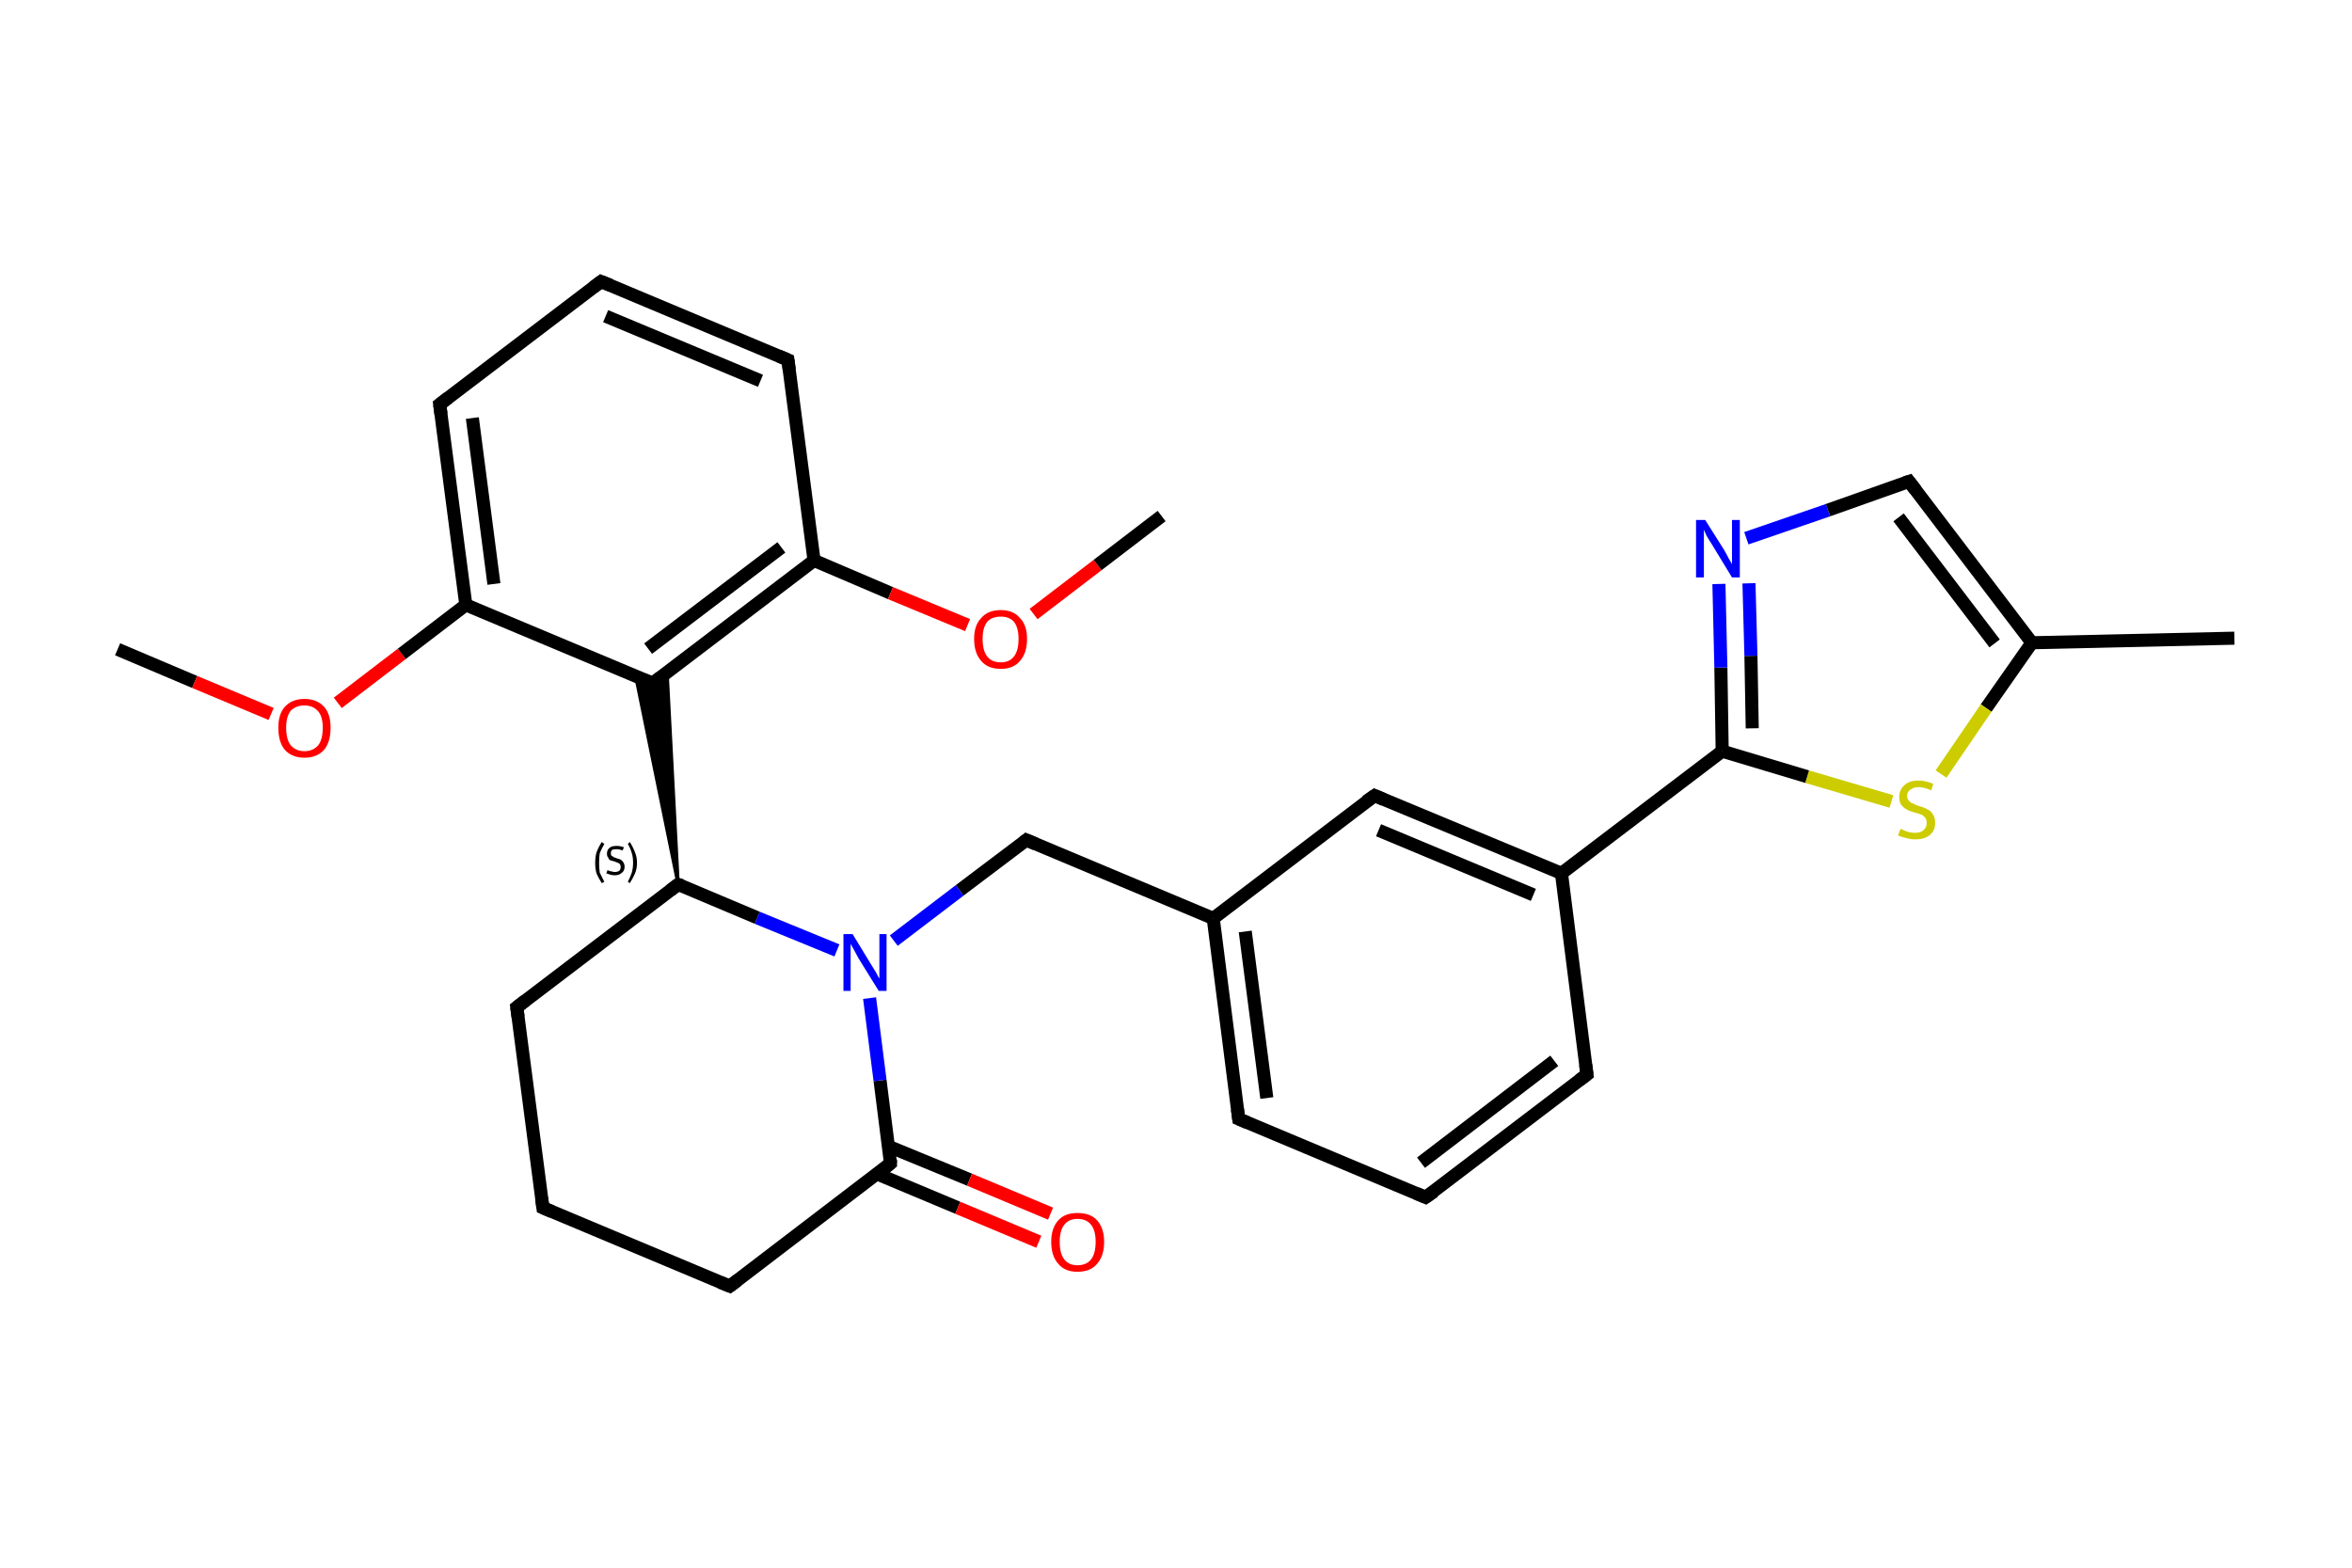 <?xml version='1.0' encoding='iso-8859-1'?>
<svg version='1.1' baseProfile='full'
              xmlns='http://www.w3.org/2000/svg'
                      xmlns:rdkit='http://www.rdkit.org/xml'
                      xmlns:xlink='http://www.w3.org/1999/xlink'
                  xml:space='preserve'
width='360px' height='240px' viewBox='0 0 360 240'>
<!-- END OF HEADER -->
<rect style='opacity:1.0;fill:#FFFFFF;stroke:none' width='360.0' height='240.0' x='0.0' y='0.0'> </rect>
<path class='bond-0 atom-0 atom-1' d='M 18.0,99.4 L 29.8,104.4' style='fill:none;fill-rule:evenodd;stroke:#000000;stroke-width:2.0px;stroke-linecap:butt;stroke-linejoin:miter;stroke-opacity:1' />
<path class='bond-0 atom-0 atom-1' d='M 29.8,104.4 L 41.5,109.3' style='fill:none;fill-rule:evenodd;stroke:#FF0000;stroke-width:2.0px;stroke-linecap:butt;stroke-linejoin:miter;stroke-opacity:1' />
<path class='bond-1 atom-1 atom-2' d='M 51.7,107.6 L 61.5,100.1' style='fill:none;fill-rule:evenodd;stroke:#FF0000;stroke-width:2.0px;stroke-linecap:butt;stroke-linejoin:miter;stroke-opacity:1' />
<path class='bond-1 atom-1 atom-2' d='M 61.5,100.1 L 71.3,92.6' style='fill:none;fill-rule:evenodd;stroke:#000000;stroke-width:2.0px;stroke-linecap:butt;stroke-linejoin:miter;stroke-opacity:1' />
<path class='bond-2 atom-2 atom-3' d='M 71.3,92.6 L 67.3,61.9' style='fill:none;fill-rule:evenodd;stroke:#000000;stroke-width:2.0px;stroke-linecap:butt;stroke-linejoin:miter;stroke-opacity:1' />
<path class='bond-2 atom-2 atom-3' d='M 75.6,89.4 L 72.3,64.0' style='fill:none;fill-rule:evenodd;stroke:#000000;stroke-width:2.0px;stroke-linecap:butt;stroke-linejoin:miter;stroke-opacity:1' />
<path class='bond-3 atom-3 atom-4' d='M 67.3,61.9 L 92.0,43.1' style='fill:none;fill-rule:evenodd;stroke:#000000;stroke-width:2.0px;stroke-linecap:butt;stroke-linejoin:miter;stroke-opacity:1' />
<path class='bond-4 atom-4 atom-5' d='M 92.0,43.1 L 120.6,55.1' style='fill:none;fill-rule:evenodd;stroke:#000000;stroke-width:2.0px;stroke-linecap:butt;stroke-linejoin:miter;stroke-opacity:1' />
<path class='bond-4 atom-4 atom-5' d='M 92.7,48.4 L 116.4,58.3' style='fill:none;fill-rule:evenodd;stroke:#000000;stroke-width:2.0px;stroke-linecap:butt;stroke-linejoin:miter;stroke-opacity:1' />
<path class='bond-5 atom-5 atom-6' d='M 120.6,55.1 L 124.6,85.8' style='fill:none;fill-rule:evenodd;stroke:#000000;stroke-width:2.0px;stroke-linecap:butt;stroke-linejoin:miter;stroke-opacity:1' />
<path class='bond-6 atom-6 atom-7' d='M 124.6,85.8 L 136.3,90.8' style='fill:none;fill-rule:evenodd;stroke:#000000;stroke-width:2.0px;stroke-linecap:butt;stroke-linejoin:miter;stroke-opacity:1' />
<path class='bond-6 atom-6 atom-7' d='M 136.3,90.8 L 148.1,95.7' style='fill:none;fill-rule:evenodd;stroke:#FF0000;stroke-width:2.0px;stroke-linecap:butt;stroke-linejoin:miter;stroke-opacity:1' />
<path class='bond-7 atom-7 atom-8' d='M 158.2,94.0 L 168.0,86.5' style='fill:none;fill-rule:evenodd;stroke:#FF0000;stroke-width:2.0px;stroke-linecap:butt;stroke-linejoin:miter;stroke-opacity:1' />
<path class='bond-7 atom-7 atom-8' d='M 168.0,86.5 L 177.8,79.0' style='fill:none;fill-rule:evenodd;stroke:#000000;stroke-width:2.0px;stroke-linecap:butt;stroke-linejoin:miter;stroke-opacity:1' />
<path class='bond-8 atom-6 atom-9' d='M 124.6,85.8 L 99.9,104.6' style='fill:none;fill-rule:evenodd;stroke:#000000;stroke-width:2.0px;stroke-linecap:butt;stroke-linejoin:miter;stroke-opacity:1' />
<path class='bond-8 atom-6 atom-9' d='M 119.6,83.8 L 99.2,99.3' style='fill:none;fill-rule:evenodd;stroke:#000000;stroke-width:2.0px;stroke-linecap:butt;stroke-linejoin:miter;stroke-opacity:1' />
<path class='bond-9 atom-10 atom-9' d='M 103.8,135.4 L 97.3,103.5 L 99.9,104.6 Z' style='fill:#000000;fill-rule:evenodd;fill-opacity:1;stroke:#000000;stroke-width:0.5px;stroke-linecap:butt;stroke-linejoin:miter;stroke-opacity:1;' />
<path class='bond-9 atom-10 atom-9' d='M 103.8,135.4 L 99.9,104.6 L 102.1,102.9 Z' style='fill:#000000;fill-rule:evenodd;fill-opacity:1;stroke:#000000;stroke-width:0.5px;stroke-linecap:butt;stroke-linejoin:miter;stroke-opacity:1;' />
<path class='bond-10 atom-10 atom-11' d='M 103.8,135.4 L 79.1,154.2' style='fill:none;fill-rule:evenodd;stroke:#000000;stroke-width:2.0px;stroke-linecap:butt;stroke-linejoin:miter;stroke-opacity:1' />
<path class='bond-11 atom-11 atom-12' d='M 79.1,154.2 L 83.1,184.9' style='fill:none;fill-rule:evenodd;stroke:#000000;stroke-width:2.0px;stroke-linecap:butt;stroke-linejoin:miter;stroke-opacity:1' />
<path class='bond-12 atom-12 atom-13' d='M 83.1,184.9 L 111.7,196.9' style='fill:none;fill-rule:evenodd;stroke:#000000;stroke-width:2.0px;stroke-linecap:butt;stroke-linejoin:miter;stroke-opacity:1' />
<path class='bond-13 atom-13 atom-14' d='M 111.7,196.9 L 136.3,178.1' style='fill:none;fill-rule:evenodd;stroke:#000000;stroke-width:2.0px;stroke-linecap:butt;stroke-linejoin:miter;stroke-opacity:1' />
<path class='bond-14 atom-14 atom-15' d='M 134.2,179.7 L 146.6,184.9' style='fill:none;fill-rule:evenodd;stroke:#000000;stroke-width:2.0px;stroke-linecap:butt;stroke-linejoin:miter;stroke-opacity:1' />
<path class='bond-14 atom-14 atom-15' d='M 146.6,184.9 L 159.0,190.1' style='fill:none;fill-rule:evenodd;stroke:#FF0000;stroke-width:2.0px;stroke-linecap:butt;stroke-linejoin:miter;stroke-opacity:1' />
<path class='bond-14 atom-14 atom-15' d='M 136.0,175.5 L 148.4,180.6' style='fill:none;fill-rule:evenodd;stroke:#000000;stroke-width:2.0px;stroke-linecap:butt;stroke-linejoin:miter;stroke-opacity:1' />
<path class='bond-14 atom-14 atom-15' d='M 148.4,180.6 L 160.8,185.8' style='fill:none;fill-rule:evenodd;stroke:#FF0000;stroke-width:2.0px;stroke-linecap:butt;stroke-linejoin:miter;stroke-opacity:1' />
<path class='bond-15 atom-14 atom-16' d='M 136.3,178.1 L 134.7,165.4' style='fill:none;fill-rule:evenodd;stroke:#000000;stroke-width:2.0px;stroke-linecap:butt;stroke-linejoin:miter;stroke-opacity:1' />
<path class='bond-15 atom-14 atom-16' d='M 134.7,165.4 L 133.1,152.8' style='fill:none;fill-rule:evenodd;stroke:#0000FF;stroke-width:2.0px;stroke-linecap:butt;stroke-linejoin:miter;stroke-opacity:1' />
<path class='bond-16 atom-16 atom-17' d='M 136.8,144.0 L 146.9,136.3' style='fill:none;fill-rule:evenodd;stroke:#0000FF;stroke-width:2.0px;stroke-linecap:butt;stroke-linejoin:miter;stroke-opacity:1' />
<path class='bond-16 atom-16 atom-17' d='M 146.9,136.3 L 157.1,128.6' style='fill:none;fill-rule:evenodd;stroke:#000000;stroke-width:2.0px;stroke-linecap:butt;stroke-linejoin:miter;stroke-opacity:1' />
<path class='bond-17 atom-17 atom-18' d='M 157.1,128.6 L 185.7,140.6' style='fill:none;fill-rule:evenodd;stroke:#000000;stroke-width:2.0px;stroke-linecap:butt;stroke-linejoin:miter;stroke-opacity:1' />
<path class='bond-18 atom-18 atom-19' d='M 185.7,140.6 L 189.6,171.3' style='fill:none;fill-rule:evenodd;stroke:#000000;stroke-width:2.0px;stroke-linecap:butt;stroke-linejoin:miter;stroke-opacity:1' />
<path class='bond-18 atom-18 atom-19' d='M 190.6,142.6 L 193.9,168.1' style='fill:none;fill-rule:evenodd;stroke:#000000;stroke-width:2.0px;stroke-linecap:butt;stroke-linejoin:miter;stroke-opacity:1' />
<path class='bond-19 atom-19 atom-20' d='M 189.6,171.3 L 218.2,183.3' style='fill:none;fill-rule:evenodd;stroke:#000000;stroke-width:2.0px;stroke-linecap:butt;stroke-linejoin:miter;stroke-opacity:1' />
<path class='bond-20 atom-20 atom-21' d='M 218.2,183.3 L 242.9,164.5' style='fill:none;fill-rule:evenodd;stroke:#000000;stroke-width:2.0px;stroke-linecap:butt;stroke-linejoin:miter;stroke-opacity:1' />
<path class='bond-20 atom-20 atom-21' d='M 217.5,178.0 L 237.9,162.4' style='fill:none;fill-rule:evenodd;stroke:#000000;stroke-width:2.0px;stroke-linecap:butt;stroke-linejoin:miter;stroke-opacity:1' />
<path class='bond-21 atom-21 atom-22' d='M 242.9,164.5 L 239.0,133.7' style='fill:none;fill-rule:evenodd;stroke:#000000;stroke-width:2.0px;stroke-linecap:butt;stroke-linejoin:miter;stroke-opacity:1' />
<path class='bond-22 atom-22 atom-23' d='M 239.0,133.7 L 263.6,115.0' style='fill:none;fill-rule:evenodd;stroke:#000000;stroke-width:2.0px;stroke-linecap:butt;stroke-linejoin:miter;stroke-opacity:1' />
<path class='bond-23 atom-23 atom-24' d='M 263.6,115.0 L 263.4,102.2' style='fill:none;fill-rule:evenodd;stroke:#000000;stroke-width:2.0px;stroke-linecap:butt;stroke-linejoin:miter;stroke-opacity:1' />
<path class='bond-23 atom-23 atom-24' d='M 263.4,102.2 L 263.1,89.4' style='fill:none;fill-rule:evenodd;stroke:#0000FF;stroke-width:2.0px;stroke-linecap:butt;stroke-linejoin:miter;stroke-opacity:1' />
<path class='bond-23 atom-23 atom-24' d='M 268.2,111.5 L 268.0,100.4' style='fill:none;fill-rule:evenodd;stroke:#000000;stroke-width:2.0px;stroke-linecap:butt;stroke-linejoin:miter;stroke-opacity:1' />
<path class='bond-23 atom-23 atom-24' d='M 268.0,100.4 L 267.7,89.3' style='fill:none;fill-rule:evenodd;stroke:#0000FF;stroke-width:2.0px;stroke-linecap:butt;stroke-linejoin:miter;stroke-opacity:1' />
<path class='bond-24 atom-24 atom-25' d='M 267.3,82.4 L 279.8,78.1' style='fill:none;fill-rule:evenodd;stroke:#0000FF;stroke-width:2.0px;stroke-linecap:butt;stroke-linejoin:miter;stroke-opacity:1' />
<path class='bond-24 atom-24 atom-25' d='M 279.8,78.1 L 292.2,73.7' style='fill:none;fill-rule:evenodd;stroke:#000000;stroke-width:2.0px;stroke-linecap:butt;stroke-linejoin:miter;stroke-opacity:1' />
<path class='bond-25 atom-25 atom-26' d='M 292.2,73.7 L 311.0,98.4' style='fill:none;fill-rule:evenodd;stroke:#000000;stroke-width:2.0px;stroke-linecap:butt;stroke-linejoin:miter;stroke-opacity:1' />
<path class='bond-25 atom-25 atom-26' d='M 290.6,79.2 L 305.3,98.5' style='fill:none;fill-rule:evenodd;stroke:#000000;stroke-width:2.0px;stroke-linecap:butt;stroke-linejoin:miter;stroke-opacity:1' />
<path class='bond-26 atom-26 atom-27' d='M 311.0,98.4 L 342.0,97.7' style='fill:none;fill-rule:evenodd;stroke:#000000;stroke-width:2.0px;stroke-linecap:butt;stroke-linejoin:miter;stroke-opacity:1' />
<path class='bond-27 atom-26 atom-28' d='M 311.0,98.4 L 304.0,108.4' style='fill:none;fill-rule:evenodd;stroke:#000000;stroke-width:2.0px;stroke-linecap:butt;stroke-linejoin:miter;stroke-opacity:1' />
<path class='bond-27 atom-26 atom-28' d='M 304.0,108.4 L 297.1,118.5' style='fill:none;fill-rule:evenodd;stroke:#CCCC00;stroke-width:2.0px;stroke-linecap:butt;stroke-linejoin:miter;stroke-opacity:1' />
<path class='bond-28 atom-22 atom-29' d='M 239.0,133.7 L 210.4,121.8' style='fill:none;fill-rule:evenodd;stroke:#000000;stroke-width:2.0px;stroke-linecap:butt;stroke-linejoin:miter;stroke-opacity:1' />
<path class='bond-28 atom-22 atom-29' d='M 234.7,137.0 L 211.0,127.1' style='fill:none;fill-rule:evenodd;stroke:#000000;stroke-width:2.0px;stroke-linecap:butt;stroke-linejoin:miter;stroke-opacity:1' />
<path class='bond-29 atom-9 atom-2' d='M 99.9,104.6 L 71.3,92.6' style='fill:none;fill-rule:evenodd;stroke:#000000;stroke-width:2.0px;stroke-linecap:butt;stroke-linejoin:miter;stroke-opacity:1' />
<path class='bond-30 atom-16 atom-10' d='M 128.1,145.5 L 115.9,140.5' style='fill:none;fill-rule:evenodd;stroke:#0000FF;stroke-width:2.0px;stroke-linecap:butt;stroke-linejoin:miter;stroke-opacity:1' />
<path class='bond-30 atom-16 atom-10' d='M 115.9,140.5 L 103.8,135.4' style='fill:none;fill-rule:evenodd;stroke:#000000;stroke-width:2.0px;stroke-linecap:butt;stroke-linejoin:miter;stroke-opacity:1' />
<path class='bond-31 atom-29 atom-18' d='M 210.4,121.8 L 185.7,140.6' style='fill:none;fill-rule:evenodd;stroke:#000000;stroke-width:2.0px;stroke-linecap:butt;stroke-linejoin:miter;stroke-opacity:1' />
<path class='bond-32 atom-28 atom-23' d='M 289.5,122.7 L 276.6,118.9' style='fill:none;fill-rule:evenodd;stroke:#CCCC00;stroke-width:2.0px;stroke-linecap:butt;stroke-linejoin:miter;stroke-opacity:1' />
<path class='bond-32 atom-28 atom-23' d='M 276.6,118.9 L 263.6,115.0' style='fill:none;fill-rule:evenodd;stroke:#000000;stroke-width:2.0px;stroke-linecap:butt;stroke-linejoin:miter;stroke-opacity:1' />
<path d='M 67.5,63.4 L 67.3,61.9 L 68.6,60.9' style='fill:none;stroke:#000000;stroke-width:2.0px;stroke-linecap:butt;stroke-linejoin:miter;stroke-opacity:1;' />
<path d='M 90.8,44.0 L 92.0,43.1 L 93.5,43.7' style='fill:none;stroke:#000000;stroke-width:2.0px;stroke-linecap:butt;stroke-linejoin:miter;stroke-opacity:1;' />
<path d='M 119.2,54.5 L 120.6,55.1 L 120.8,56.6' style='fill:none;stroke:#000000;stroke-width:2.0px;stroke-linecap:butt;stroke-linejoin:miter;stroke-opacity:1;' />
<path d='M 101.1,103.7 L 99.9,104.6 L 98.4,104.0' style='fill:none;stroke:#000000;stroke-width:2.0px;stroke-linecap:butt;stroke-linejoin:miter;stroke-opacity:1;' />
<path d='M 102.6,136.3 L 103.8,135.4 L 104.4,135.6' style='fill:none;stroke:#000000;stroke-width:2.0px;stroke-linecap:butt;stroke-linejoin:miter;stroke-opacity:1;' />
<path d='M 80.4,153.2 L 79.1,154.2 L 79.3,155.7' style='fill:none;stroke:#000000;stroke-width:2.0px;stroke-linecap:butt;stroke-linejoin:miter;stroke-opacity:1;' />
<path d='M 82.9,183.4 L 83.1,184.9 L 84.5,185.5' style='fill:none;stroke:#000000;stroke-width:2.0px;stroke-linecap:butt;stroke-linejoin:miter;stroke-opacity:1;' />
<path d='M 110.2,196.3 L 111.7,196.9 L 112.9,196.0' style='fill:none;stroke:#000000;stroke-width:2.0px;stroke-linecap:butt;stroke-linejoin:miter;stroke-opacity:1;' />
<path d='M 135.1,179.1 L 136.3,178.1 L 136.3,177.5' style='fill:none;stroke:#000000;stroke-width:2.0px;stroke-linecap:butt;stroke-linejoin:miter;stroke-opacity:1;' />
<path d='M 156.6,129.0 L 157.1,128.6 L 158.5,129.2' style='fill:none;stroke:#000000;stroke-width:2.0px;stroke-linecap:butt;stroke-linejoin:miter;stroke-opacity:1;' />
<path d='M 189.4,169.8 L 189.6,171.3 L 191.0,171.9' style='fill:none;stroke:#000000;stroke-width:2.0px;stroke-linecap:butt;stroke-linejoin:miter;stroke-opacity:1;' />
<path d='M 216.8,182.7 L 218.2,183.3 L 219.5,182.4' style='fill:none;stroke:#000000;stroke-width:2.0px;stroke-linecap:butt;stroke-linejoin:miter;stroke-opacity:1;' />
<path d='M 241.7,165.4 L 242.9,164.5 L 242.7,163.0' style='fill:none;stroke:#000000;stroke-width:2.0px;stroke-linecap:butt;stroke-linejoin:miter;stroke-opacity:1;' />
<path d='M 291.6,73.9 L 292.2,73.7 L 293.2,75.0' style='fill:none;stroke:#000000;stroke-width:2.0px;stroke-linecap:butt;stroke-linejoin:miter;stroke-opacity:1;' />
<path d='M 211.8,122.4 L 210.4,121.8 L 209.1,122.7' style='fill:none;stroke:#000000;stroke-width:2.0px;stroke-linecap:butt;stroke-linejoin:miter;stroke-opacity:1;' />
<path class='atom-1' d='M 42.6 111.4
Q 42.6 109.3, 43.6 108.2
Q 44.7 107.0, 46.6 107.0
Q 48.5 107.0, 49.6 108.2
Q 50.6 109.3, 50.6 111.4
Q 50.6 113.6, 49.6 114.8
Q 48.5 116.0, 46.6 116.0
Q 44.7 116.0, 43.6 114.8
Q 42.6 113.6, 42.6 111.4
M 46.6 115.0
Q 47.9 115.0, 48.7 114.1
Q 49.4 113.2, 49.4 111.4
Q 49.4 109.7, 48.7 108.9
Q 47.9 108.0, 46.6 108.0
Q 45.3 108.0, 44.5 108.8
Q 43.8 109.7, 43.8 111.4
Q 43.8 113.2, 44.5 114.1
Q 45.3 115.0, 46.6 115.0
' fill='#FF0000'/>
<path class='atom-7' d='M 149.1 97.8
Q 149.1 95.7, 150.2 94.6
Q 151.2 93.4, 153.2 93.4
Q 155.1 93.4, 156.1 94.6
Q 157.2 95.7, 157.2 97.8
Q 157.2 100.0, 156.1 101.2
Q 155.1 102.4, 153.2 102.4
Q 151.2 102.4, 150.2 101.2
Q 149.1 100.0, 149.1 97.8
M 153.2 101.4
Q 154.5 101.4, 155.2 100.5
Q 155.9 99.6, 155.9 97.8
Q 155.9 96.1, 155.2 95.2
Q 154.5 94.4, 153.2 94.4
Q 151.8 94.4, 151.1 95.2
Q 150.4 96.1, 150.4 97.8
Q 150.4 99.6, 151.1 100.5
Q 151.8 101.4, 153.2 101.4
' fill='#FF0000'/>
<path class='atom-15' d='M 160.9 190.1
Q 160.9 188.0, 162.0 186.8
Q 163.0 185.7, 164.9 185.7
Q 166.9 185.7, 167.9 186.8
Q 169.0 188.0, 169.0 190.1
Q 169.0 192.3, 167.9 193.5
Q 166.9 194.7, 164.9 194.7
Q 163.0 194.7, 162.0 193.5
Q 160.9 192.3, 160.9 190.1
M 164.9 193.7
Q 166.3 193.7, 167.0 192.8
Q 167.7 191.9, 167.7 190.1
Q 167.7 188.4, 167.0 187.5
Q 166.3 186.6, 164.9 186.6
Q 163.6 186.6, 162.9 187.5
Q 162.2 188.4, 162.2 190.1
Q 162.2 191.9, 162.9 192.8
Q 163.6 193.7, 164.9 193.7
' fill='#FF0000'/>
<path class='atom-16' d='M 130.5 143.0
L 133.3 147.6
Q 133.6 148.1, 134.1 148.9
Q 134.5 149.7, 134.6 149.8
L 134.6 143.0
L 135.7 143.0
L 135.7 151.7
L 134.5 151.7
L 131.4 146.7
Q 131.1 146.1, 130.7 145.4
Q 130.3 144.7, 130.2 144.5
L 130.2 151.7
L 129.1 151.7
L 129.1 143.0
L 130.5 143.0
' fill='#0000FF'/>
<path class='atom-24' d='M 261.0 79.6
L 263.9 84.2
Q 264.2 84.7, 264.6 85.5
Q 265.1 86.3, 265.1 86.4
L 265.1 79.6
L 266.3 79.6
L 266.3 88.4
L 265.1 88.4
L 262.0 83.3
Q 261.6 82.7, 261.2 82.0
Q 260.9 81.3, 260.8 81.1
L 260.8 88.4
L 259.6 88.4
L 259.6 79.6
L 261.0 79.6
' fill='#0000FF'/>
<path class='atom-28' d='M 290.9 126.9
Q 291.0 126.9, 291.4 127.1
Q 291.8 127.3, 292.2 127.4
Q 292.7 127.5, 293.1 127.5
Q 294.0 127.5, 294.4 127.1
Q 294.9 126.7, 294.9 126.0
Q 294.9 125.5, 294.7 125.2
Q 294.4 124.9, 294.1 124.7
Q 293.7 124.6, 293.1 124.4
Q 292.3 124.2, 291.8 123.9
Q 291.4 123.7, 291.0 123.2
Q 290.7 122.8, 290.7 122.0
Q 290.7 120.9, 291.5 120.2
Q 292.2 119.5, 293.7 119.5
Q 294.7 119.5, 295.9 120.0
L 295.6 121.0
Q 294.5 120.5, 293.7 120.5
Q 292.9 120.5, 292.4 120.9
Q 291.9 121.2, 291.9 121.8
Q 291.9 122.3, 292.2 122.6
Q 292.4 122.9, 292.8 123.0
Q 293.1 123.2, 293.7 123.4
Q 294.5 123.6, 295.0 123.9
Q 295.5 124.1, 295.8 124.6
Q 296.2 125.1, 296.2 126.0
Q 296.2 127.2, 295.3 127.9
Q 294.5 128.5, 293.2 128.5
Q 292.4 128.5, 291.8 128.3
Q 291.2 128.2, 290.5 127.9
L 290.9 126.9
' fill='#CCCC00'/>
<path class='note' d='M 91.1 132.1
Q 91.1 131.2, 91.3 130.5
Q 91.6 129.7, 92.1 128.9
L 92.5 129.2
Q 92.1 129.9, 91.8 130.6
Q 91.7 131.2, 91.7 132.1
Q 91.7 132.9, 91.8 133.6
Q 92.1 134.2, 92.5 135.0
L 92.1 135.2
Q 91.6 134.4, 91.3 133.7
Q 91.1 133.0, 91.1 132.1
' fill='#000000'/>
<path class='note' d='M 93.0 133.2
Q 93.0 133.2, 93.2 133.3
Q 93.4 133.4, 93.6 133.4
Q 93.9 133.5, 94.1 133.5
Q 94.5 133.5, 94.8 133.3
Q 95.0 133.1, 95.0 132.7
Q 95.0 132.5, 94.9 132.3
Q 94.8 132.2, 94.6 132.1
Q 94.4 132.0, 94.1 131.9
Q 93.7 131.8, 93.4 131.7
Q 93.2 131.6, 93.1 131.3
Q 92.9 131.1, 92.9 130.7
Q 92.9 130.1, 93.3 129.8
Q 93.6 129.5, 94.4 129.5
Q 94.9 129.5, 95.5 129.7
L 95.3 130.2
Q 94.8 130.0, 94.4 130.0
Q 94.0 130.0, 93.7 130.1
Q 93.5 130.3, 93.5 130.6
Q 93.5 130.9, 93.6 131.0
Q 93.8 131.1, 93.9 131.2
Q 94.1 131.3, 94.4 131.4
Q 94.8 131.5, 95.0 131.6
Q 95.3 131.8, 95.4 132.0
Q 95.6 132.3, 95.6 132.7
Q 95.6 133.3, 95.2 133.6
Q 94.8 134.0, 94.1 134.0
Q 93.7 134.0, 93.4 133.9
Q 93.1 133.8, 92.8 133.7
L 93.0 133.2
' fill='#000000'/>
<path class='note' d='M 97.5 132.1
Q 97.5 133.0, 97.2 133.7
Q 96.9 134.4, 96.4 135.2
L 96.1 135.0
Q 96.5 134.2, 96.7 133.6
Q 96.9 132.9, 96.9 132.1
Q 96.9 131.2, 96.7 130.6
Q 96.5 129.9, 96.1 129.2
L 96.4 128.9
Q 96.9 129.7, 97.2 130.5
Q 97.5 131.2, 97.5 132.1
' fill='#000000'/>
</svg>
